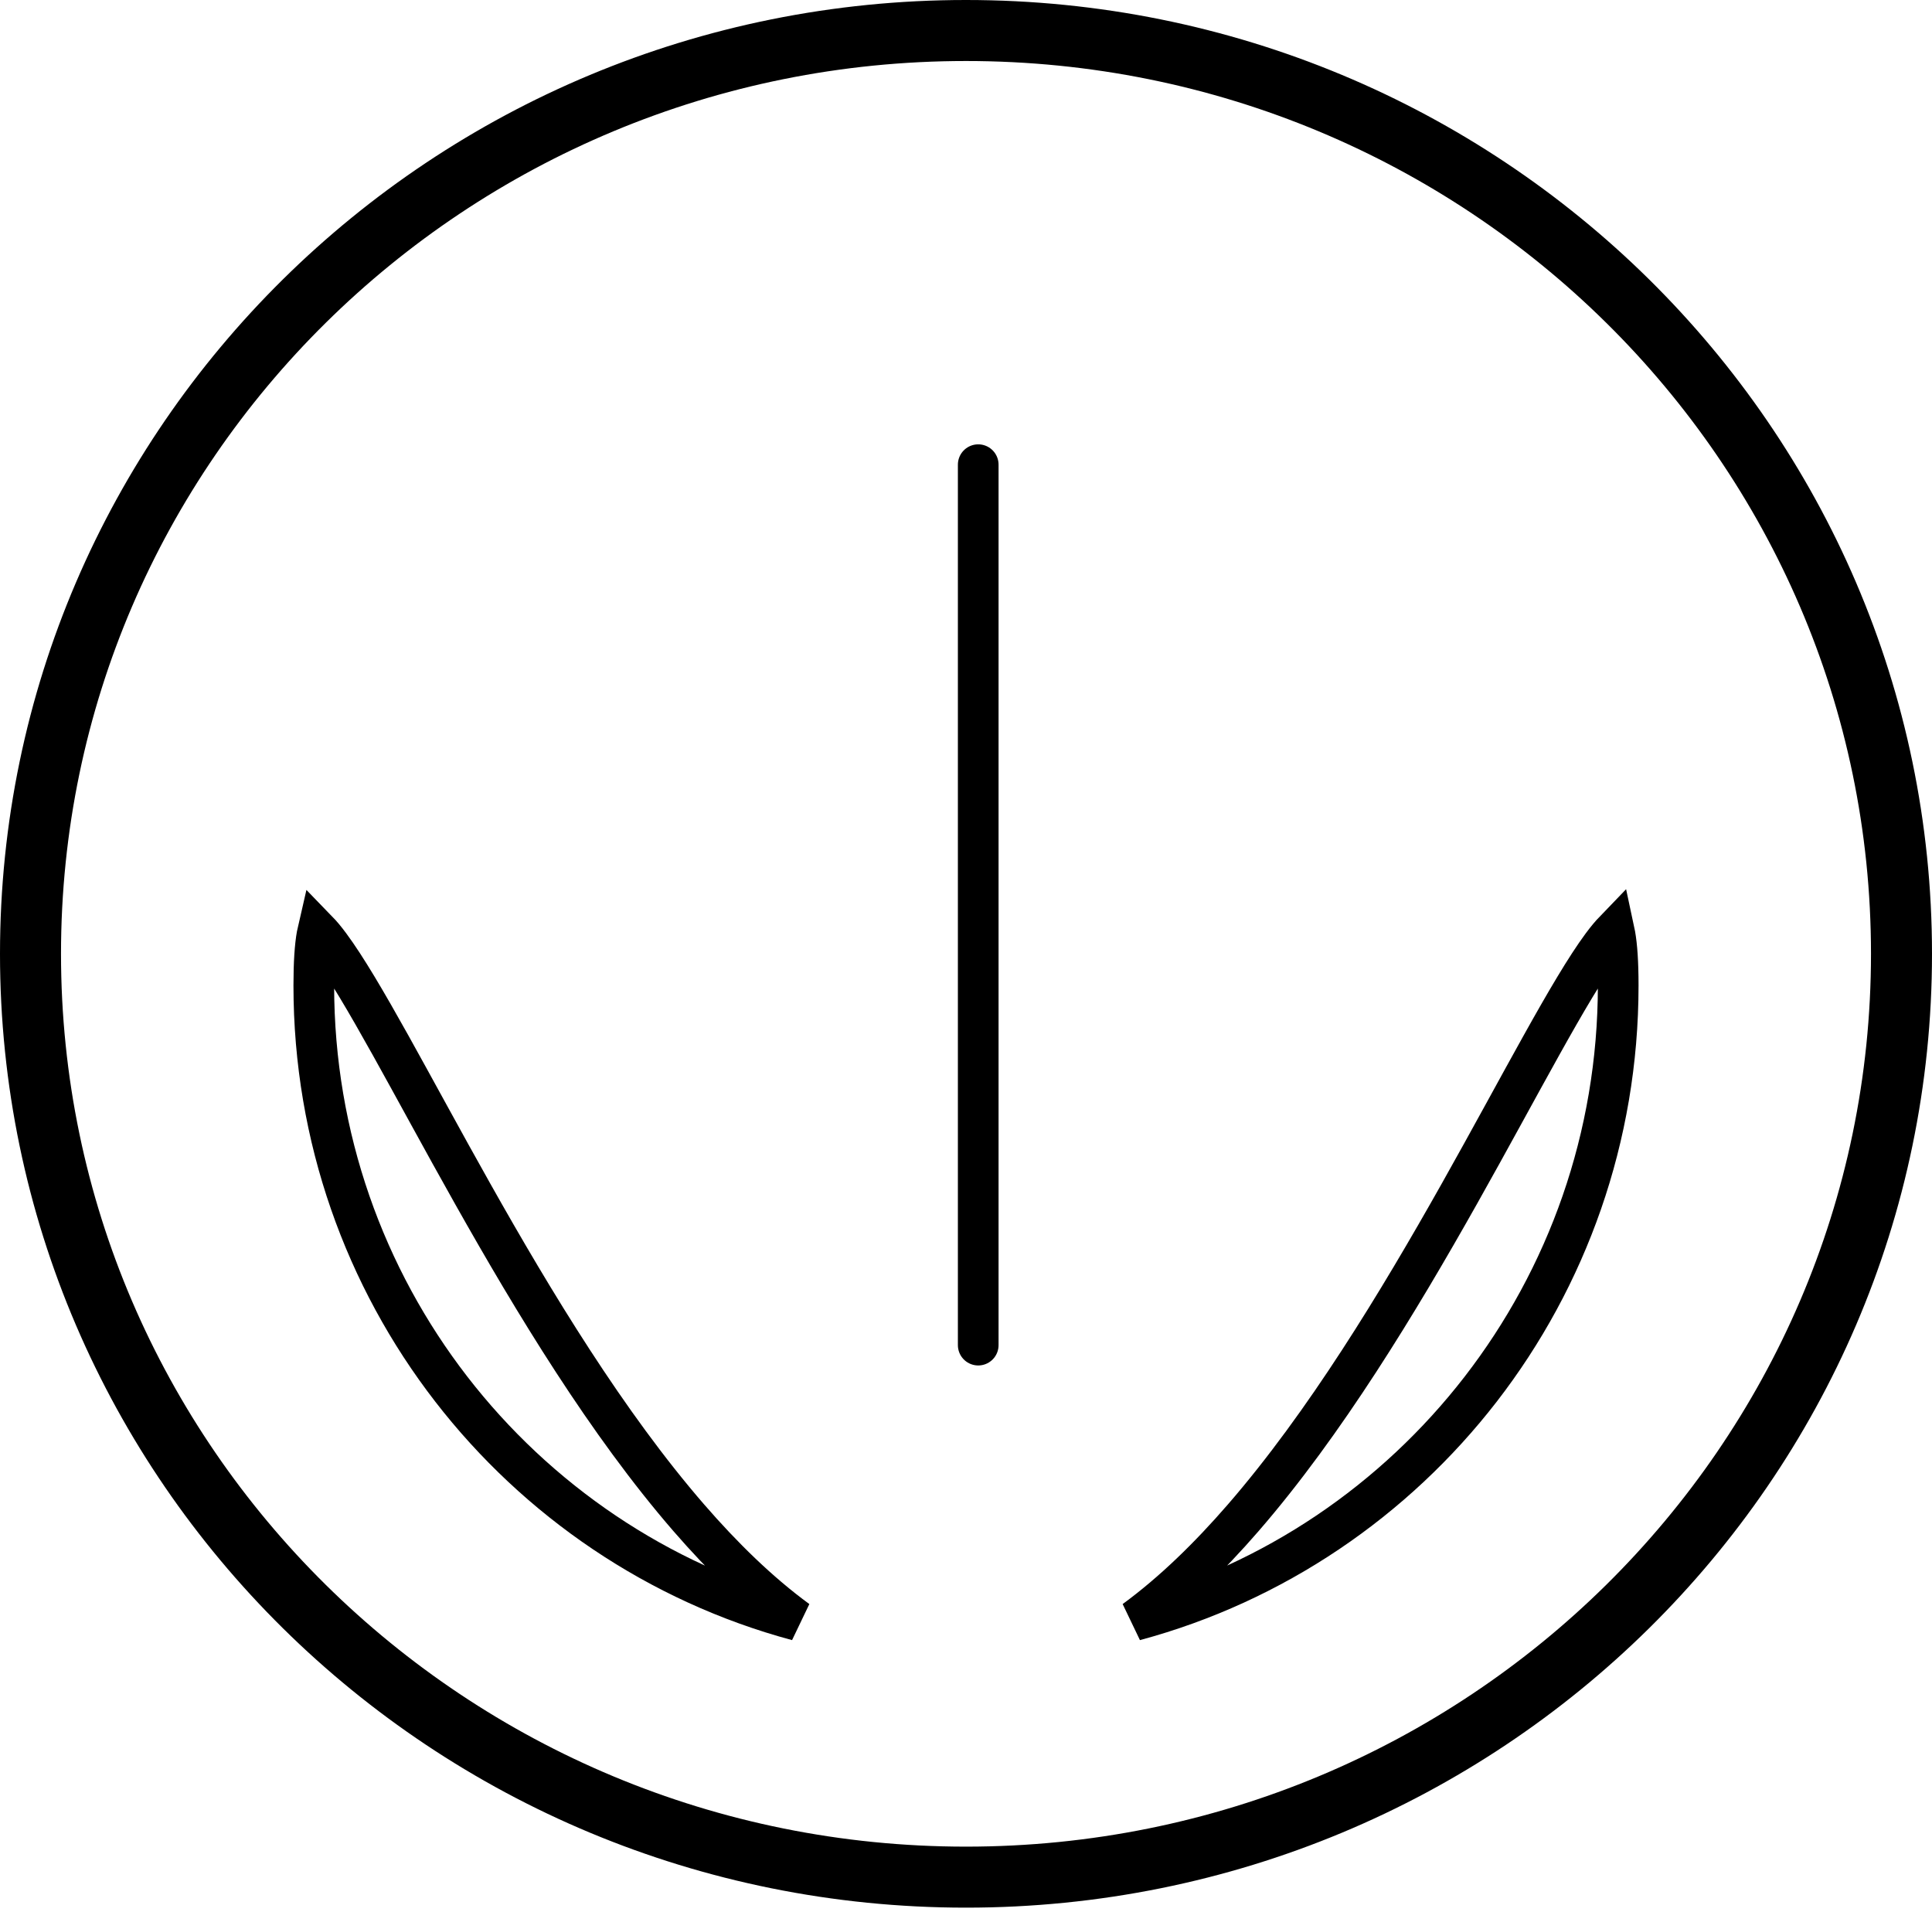 <svg width="95" height="94" viewBox="0 0 95 94" fill="none" xmlns="http://www.w3.org/2000/svg">
<path d="M47.5 1.5C72.923 1.5 93.5 21.843 93.5 46.898C93.5 71.954 72.923 92.298 47.5 92.298C22.077 92.298 1.5 71.954 1.5 46.898C1.5 21.843 22.077 1.5 47.5 1.5Z" stroke="black" stroke-width="3"/>
<path d="M15.626 45.769C15.787 45.935 15.988 46.17 16.225 46.491C17.018 47.562 18.012 49.256 19.205 51.395C20.378 53.499 21.754 56.054 23.245 58.703C26.241 64.025 29.846 69.99 33.873 74.633C35.547 76.563 37.33 78.305 39.207 79.678C25.519 75.995 15.43 63.417 15.43 48.453C15.43 47.325 15.488 46.517 15.586 45.97C15.599 45.896 15.612 45.829 15.626 45.769ZM79.374 45.768C79.387 45.829 79.401 45.896 79.415 45.97C79.512 46.517 79.57 47.325 79.57 48.453C79.57 63.417 69.481 75.995 55.793 79.678C57.67 78.305 59.454 76.563 61.128 74.633C65.155 69.99 68.759 64.025 71.756 58.703C73.247 56.054 74.623 53.499 75.796 51.395C76.988 49.256 77.983 47.562 78.775 46.491C79.013 46.17 79.213 45.935 79.374 45.768Z" stroke="black" stroke-width="2"/>
<path d="M48.101 22.848V66.139" stroke="black" stroke-width="2" stroke-linecap="round"/>
</svg>
